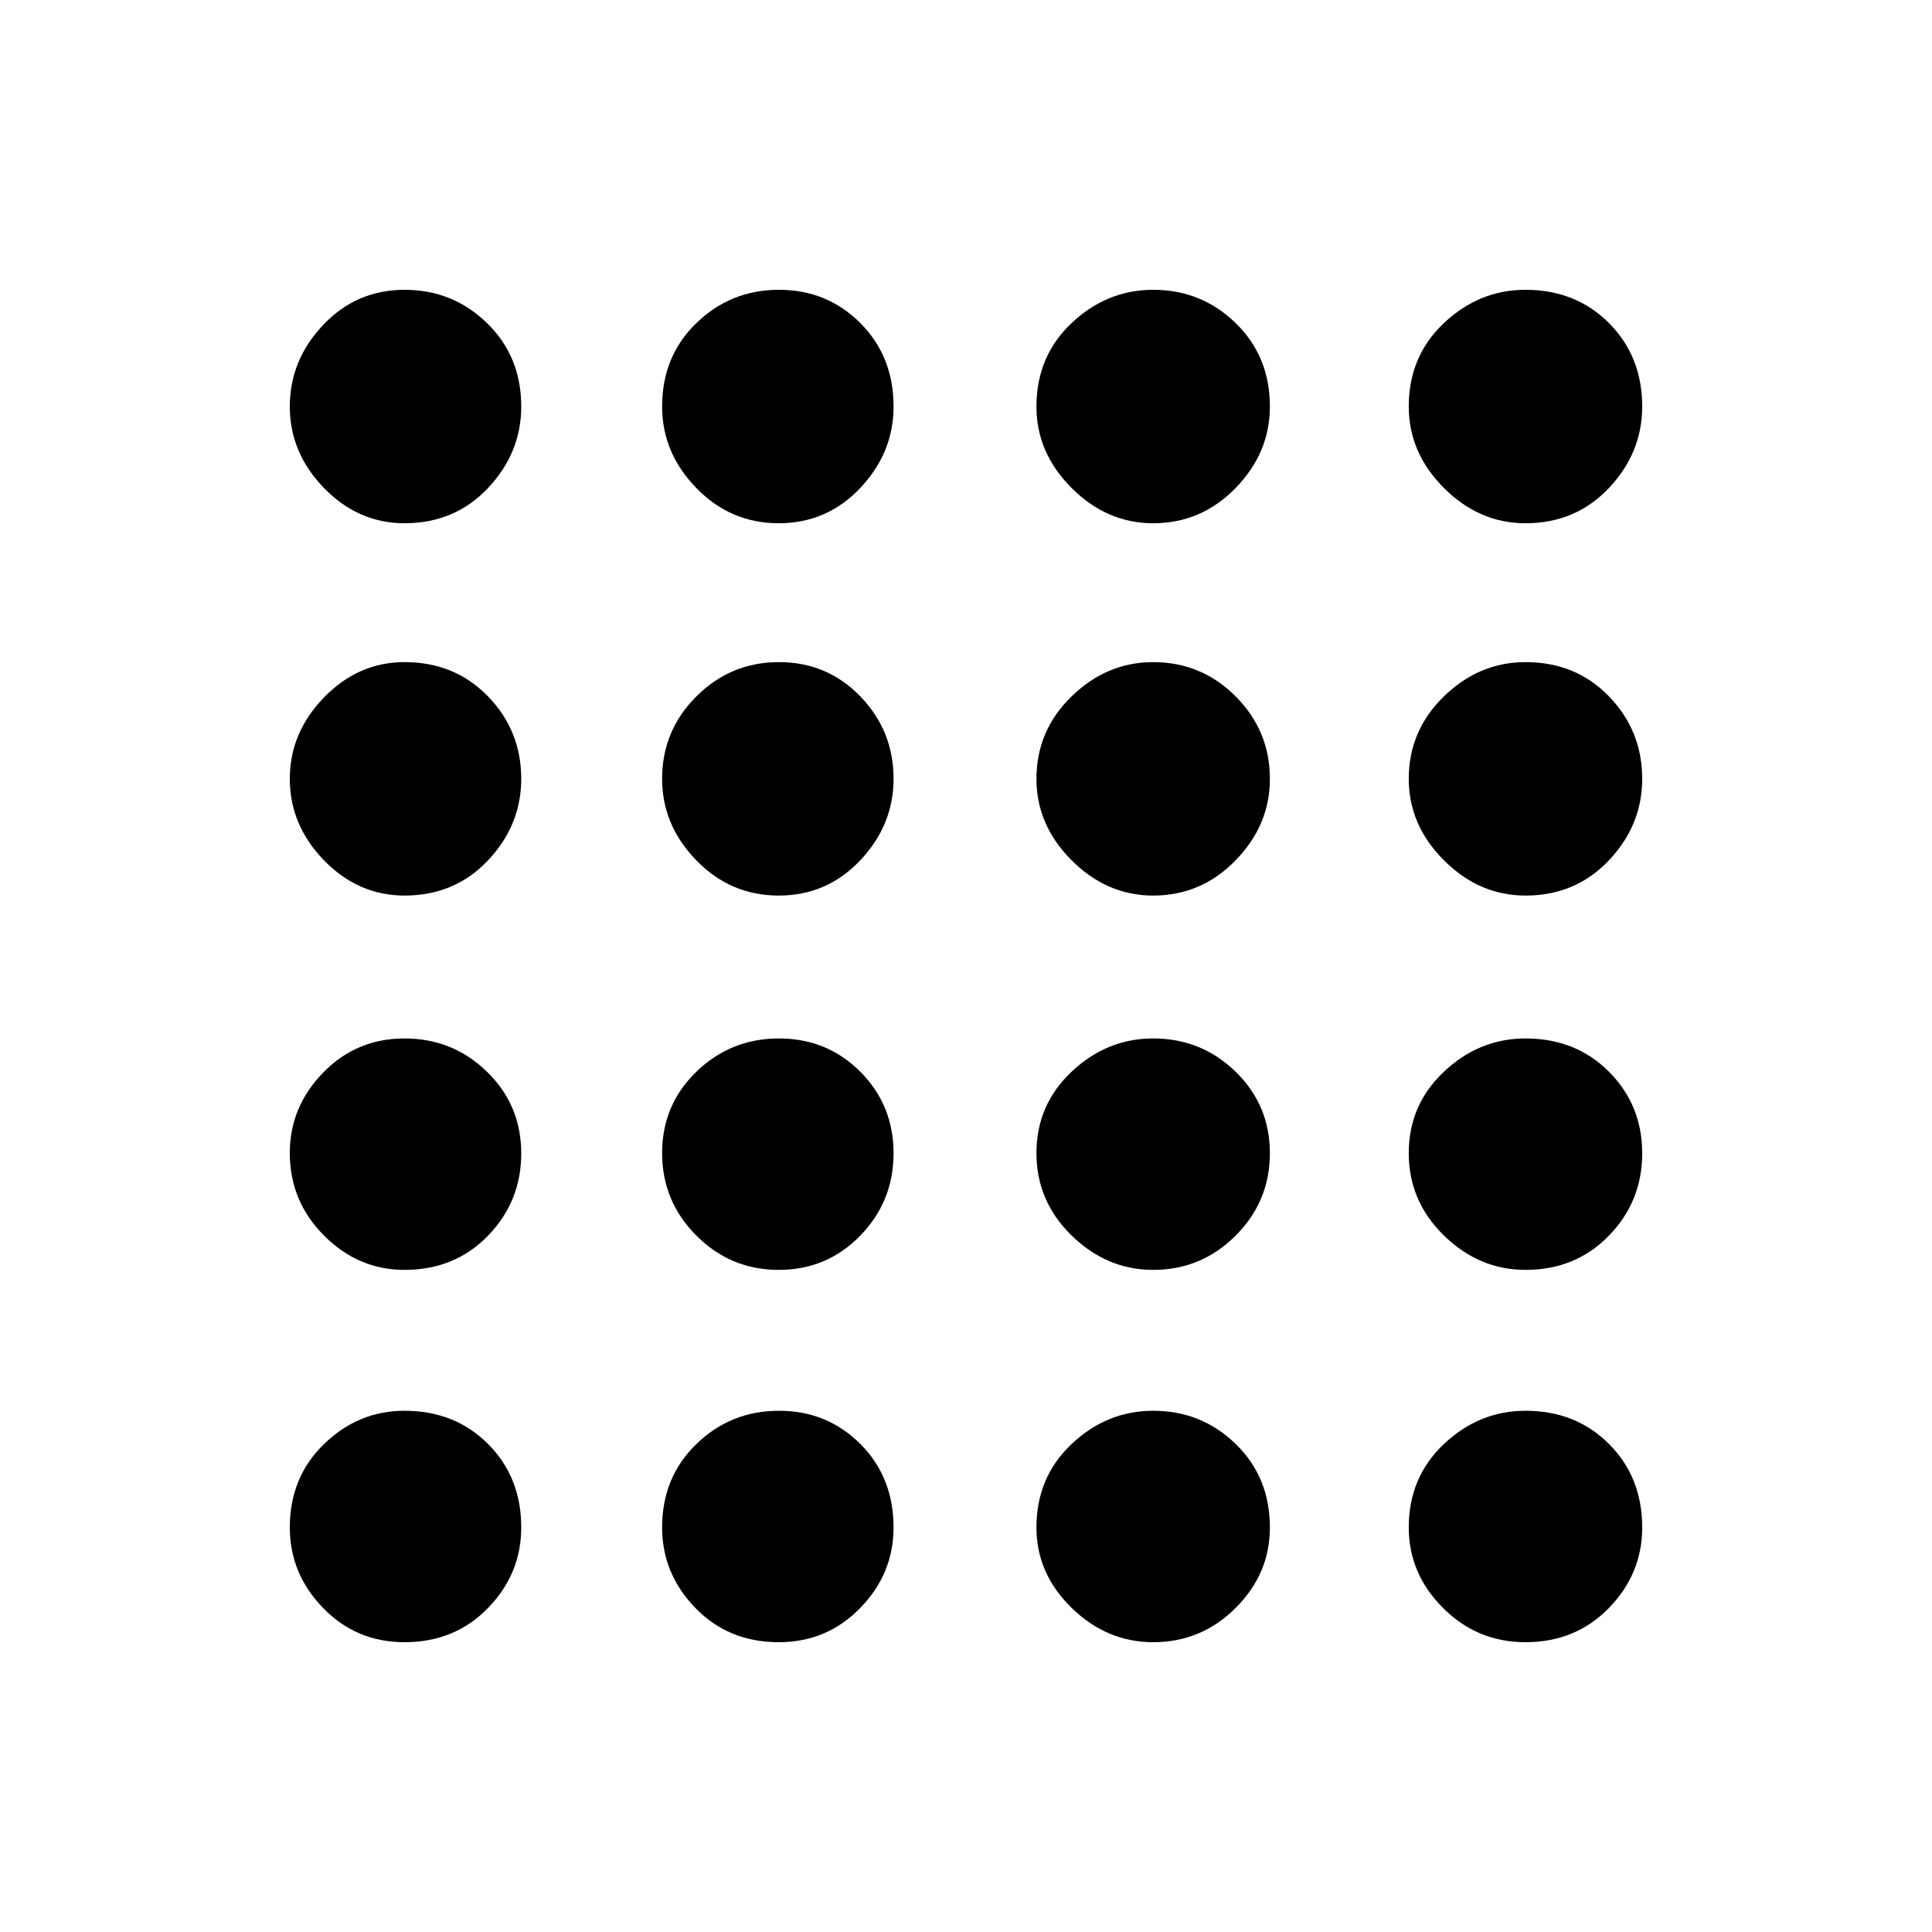 <svg xmlns="http://www.w3.org/2000/svg" height="48" viewBox="0 -960 960 960" width="48"><path d="M201-144q-24 0-40.5-17.042Q144-178.083 144-201q0-25 17.042-41.5Q178.083-259 201-259q25 0 41.5 16.5T259-201q0 23-16.5 40T201-144Zm185.941 0Q362-144 345.5-161.042 329-178.083 329-201q0-25 17.059-41.5t41-16.5Q411-259 427.5-242.5 444-226 444-201q0 23-16.559 40t-40.5 17ZM573-144q-23 0-40.5-17.042Q515-178.083 515-201q0-25 17.5-41.5T573-259q24 0 41 16.5t17 41.5q0 23-17.042 40-17.041 17-40.958 17Zm185 0q-24 0-41-17.042-17-17.041-17-39.958 0-25 17.5-41.5T758-259q25 0 41.5 16.5T816-201q0 23-16.542 40-16.541 17-41.458 17ZM201-329q-23 0-40-17.059t-17-41Q144-410 160.542-427q16.541-17 40.458-17 24 0 41 16.559t17 40.5Q259-363 242.5-346 226-329 201-329Zm185.941 0Q363-329 346-346.059q-17-17.059-17-41t17.059-40.441q17.059-16.5 41-16.5t40.441 16.559q16.5 16.559 16.5 40.5T427.441-346q-16.559 17-40.5 17ZM573-329q-23 0-40.5-17.059t-17.5-41Q515-411 532.5-427.5 550-444 573-444q24 0 41 16.559t17 40.5Q631-363 613.958-346 596.917-329 573-329Zm185 0q-23 0-40.5-17.059t-17.5-41Q700-411 717.5-427.5 735-444 758-444q25 0 41.5 16.559t16.5 40.5Q816-363 799.458-346 782.917-329 758-329ZM201-515q-23 0-40-17.5T144-573q0-23 17.042-40.5Q178.083-631 201-631q25 0 41.5 17.042Q259-596.917 259-573q0 23-16.5 40.5T201-515Zm185.941 0Q363-515 346-532.5 329-550 329-573q0-24 17.059-41t41-17Q411-631 427.5-613.958 444-596.917 444-573q0 23-16.559 40.5t-40.5 17.5ZM573-515q-23 0-40.5-17.5T515-573q0-24 17.5-41t40.5-17q24 0 41 17.042 17 17.041 17 40.958 0 23-17.042 40.5Q596.917-515 573-515Zm185 0q-23 0-40.5-17.5T700-573q0-24 17.5-41t40.5-17q25 0 41.5 17.042Q816-596.917 816-573q0 23-16.542 40.5Q782.917-515 758-515ZM201-700q-23 0-40-17.5T144-758q0-23 16.542-40.5Q177.083-816 201-816q24 0 41 16.542 17 16.541 17 41.458 0 23-16.5 40.5T201-700Zm185.941 0Q363-700 346-717.5 329-735 329-758q0-25 17.059-41.5t41-16.5Q411-816 427.5-799.458 444-782.917 444-758q0 23-16.559 40.5t-40.5 17.5ZM573-700q-23 0-40.5-17.5T515-758q0-25 17.5-41.5T573-816q24 0 41 16.542 17 16.541 17 41.458 0 23-17.042 40.5Q596.917-700 573-700Zm185 0q-23 0-40.5-17.5T700-758q0-25 17.5-41.5T758-816q25 0 41.5 16.542Q816-782.917 816-758q0 23-16.542 40.5Q782.917-700 758-700Z"/></svg>